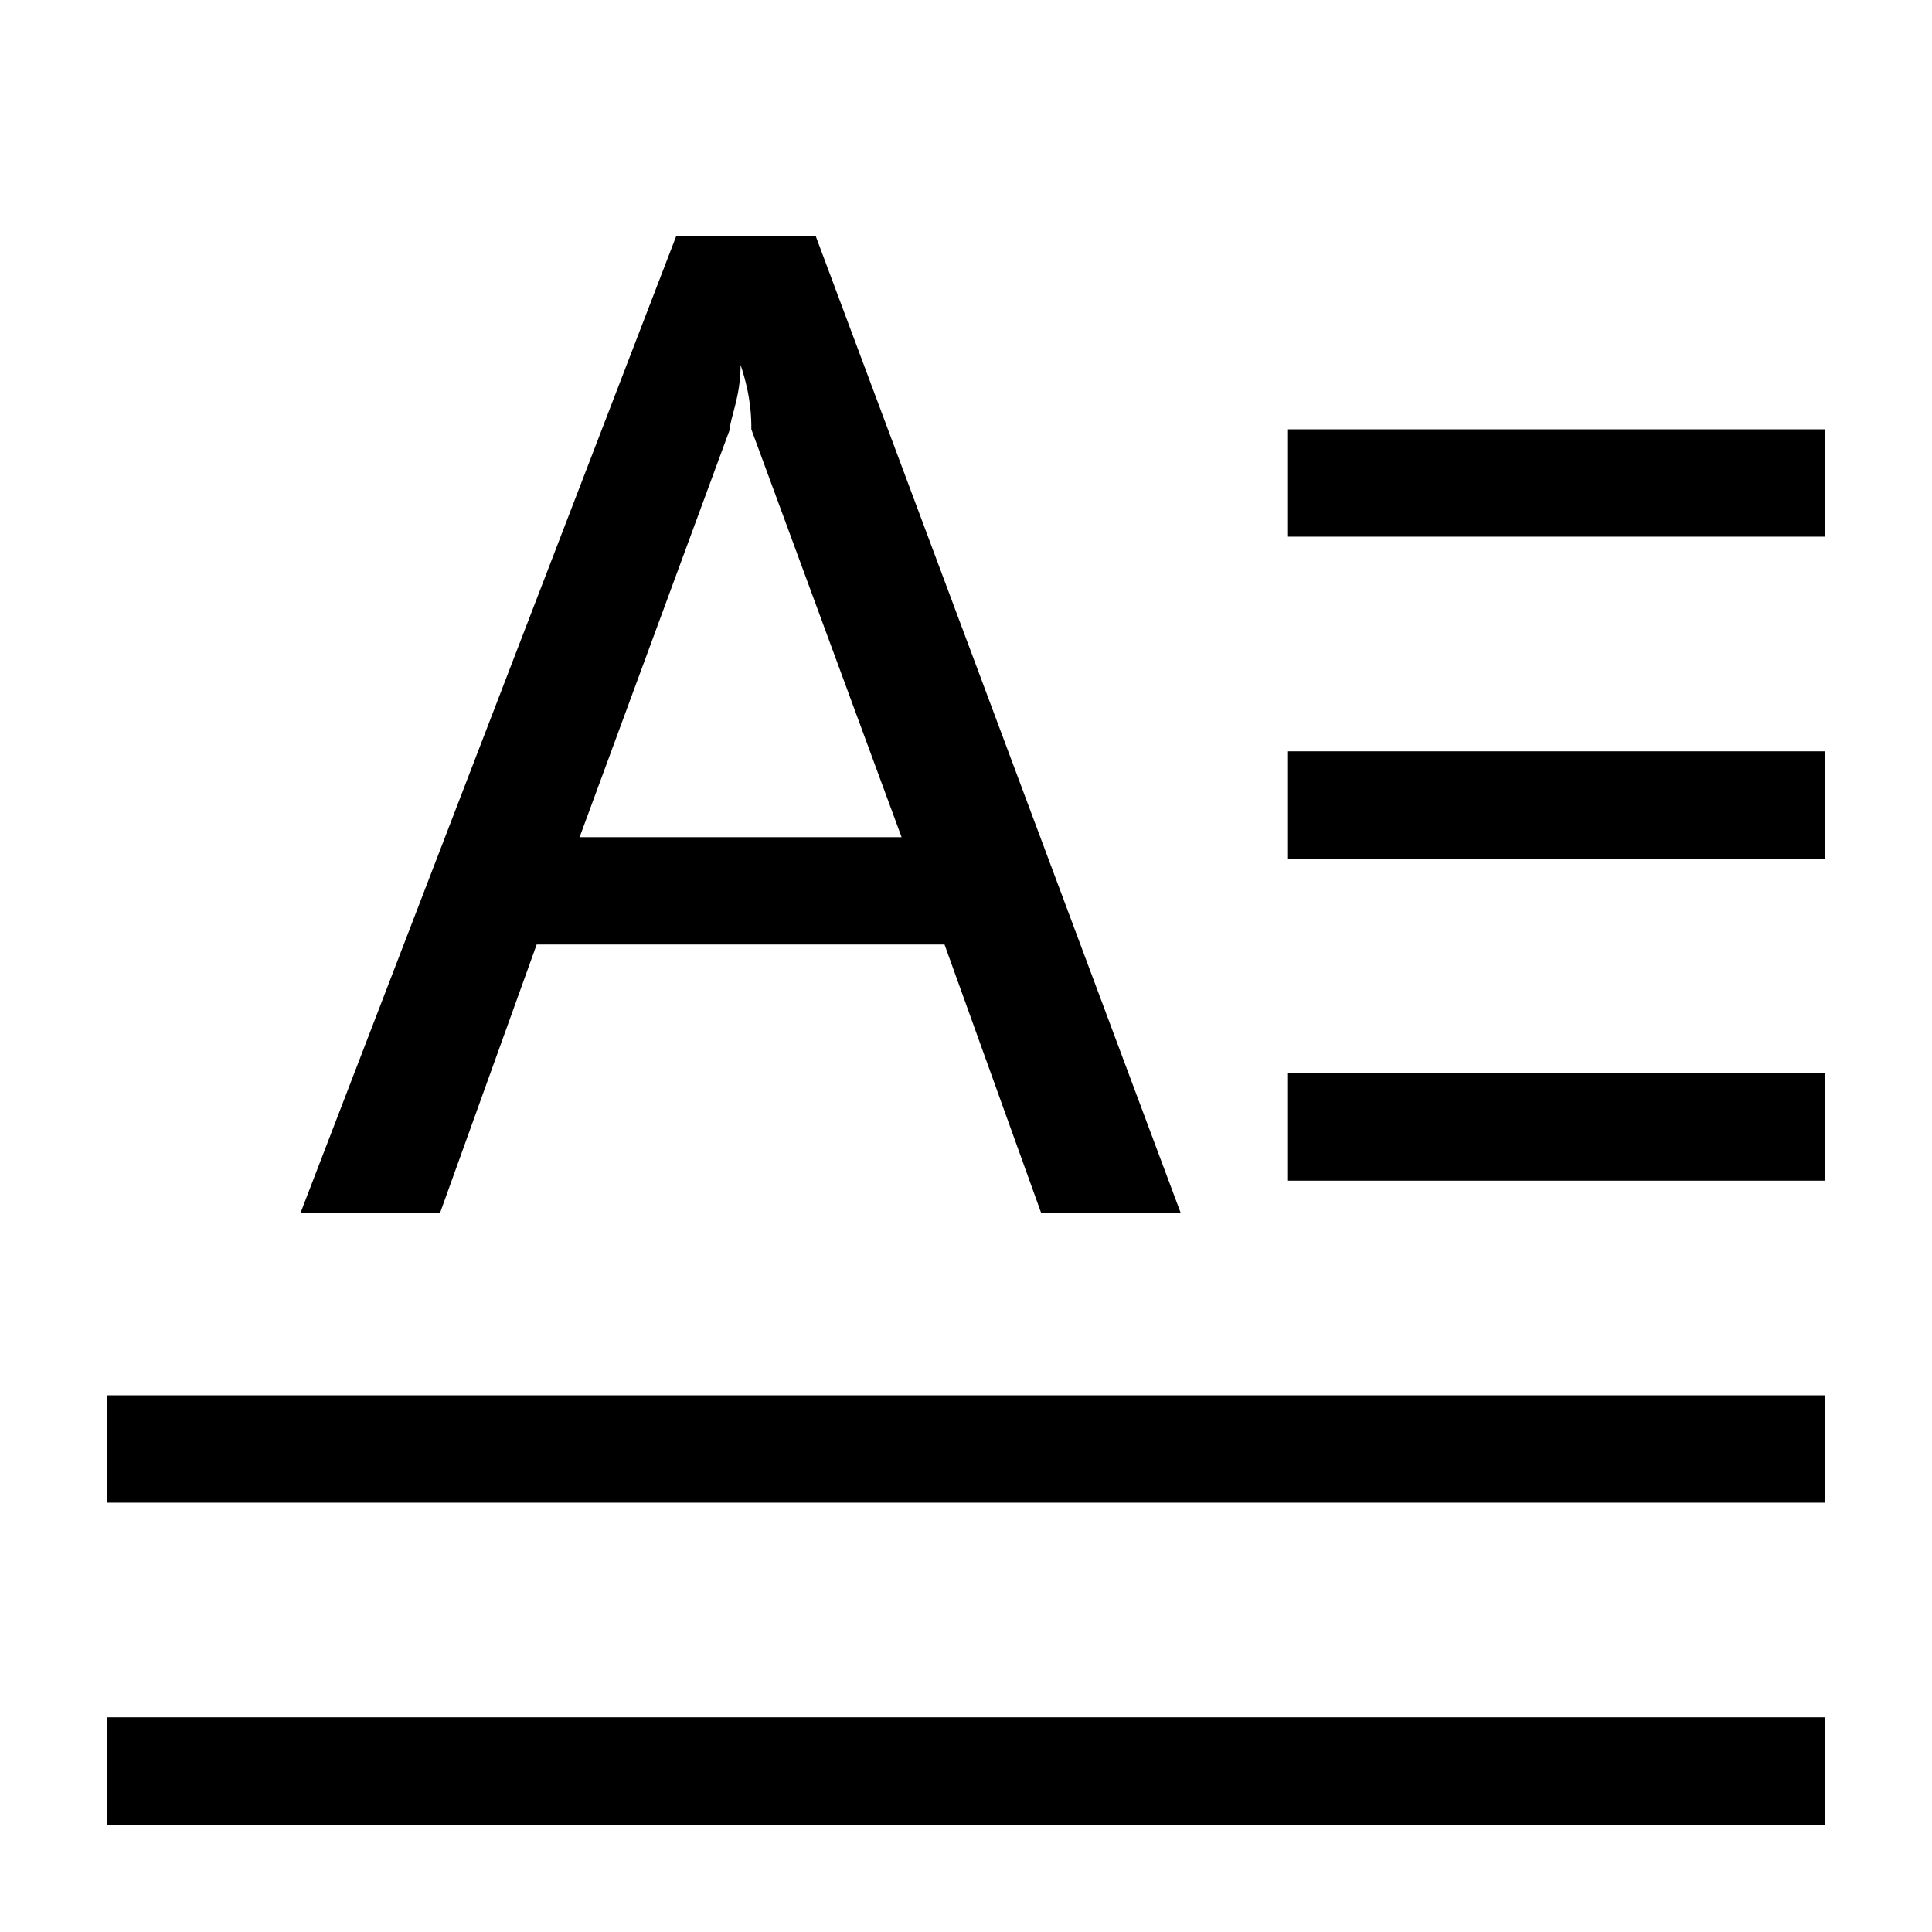<?xml version="1.0" standalone="no"?><!DOCTYPE svg PUBLIC "-//W3C//DTD SVG 1.1//EN" "http://www.w3.org/Graphics/SVG/1.1/DTD/svg11.dtd"><svg t="1510050231438" class="icon" style="" viewBox="0 0 1024 1024" version="1.1" xmlns="http://www.w3.org/2000/svg" p-id="9611" xmlns:xlink="http://www.w3.org/1999/xlink" width="16" height="16"><defs><style type="text/css"></style></defs><path d="M56.889 910.222h910.222v56.889H56.889v-56.889z m0-170.667h910.222v56.889H56.889v-56.889z m625.778-170.667h284.444v56.889h-284.444v-56.889z m0-170.667h284.444v56.889h-284.444V398.222z m0-170.667h284.444v56.889h-284.444V227.556z m-56.889 415.289H551.822l-51.2-142.222H284.444l-51.2 142.222H159.289l199.111-517.689h73.956l193.422 517.689zM477.867 443.733L398.222 227.556c0-5.689 0-17.067-5.689-34.133 0 17.067-5.689 28.444-5.689 34.133L307.2 443.733h170.667z" p-id="9612"></path></svg>